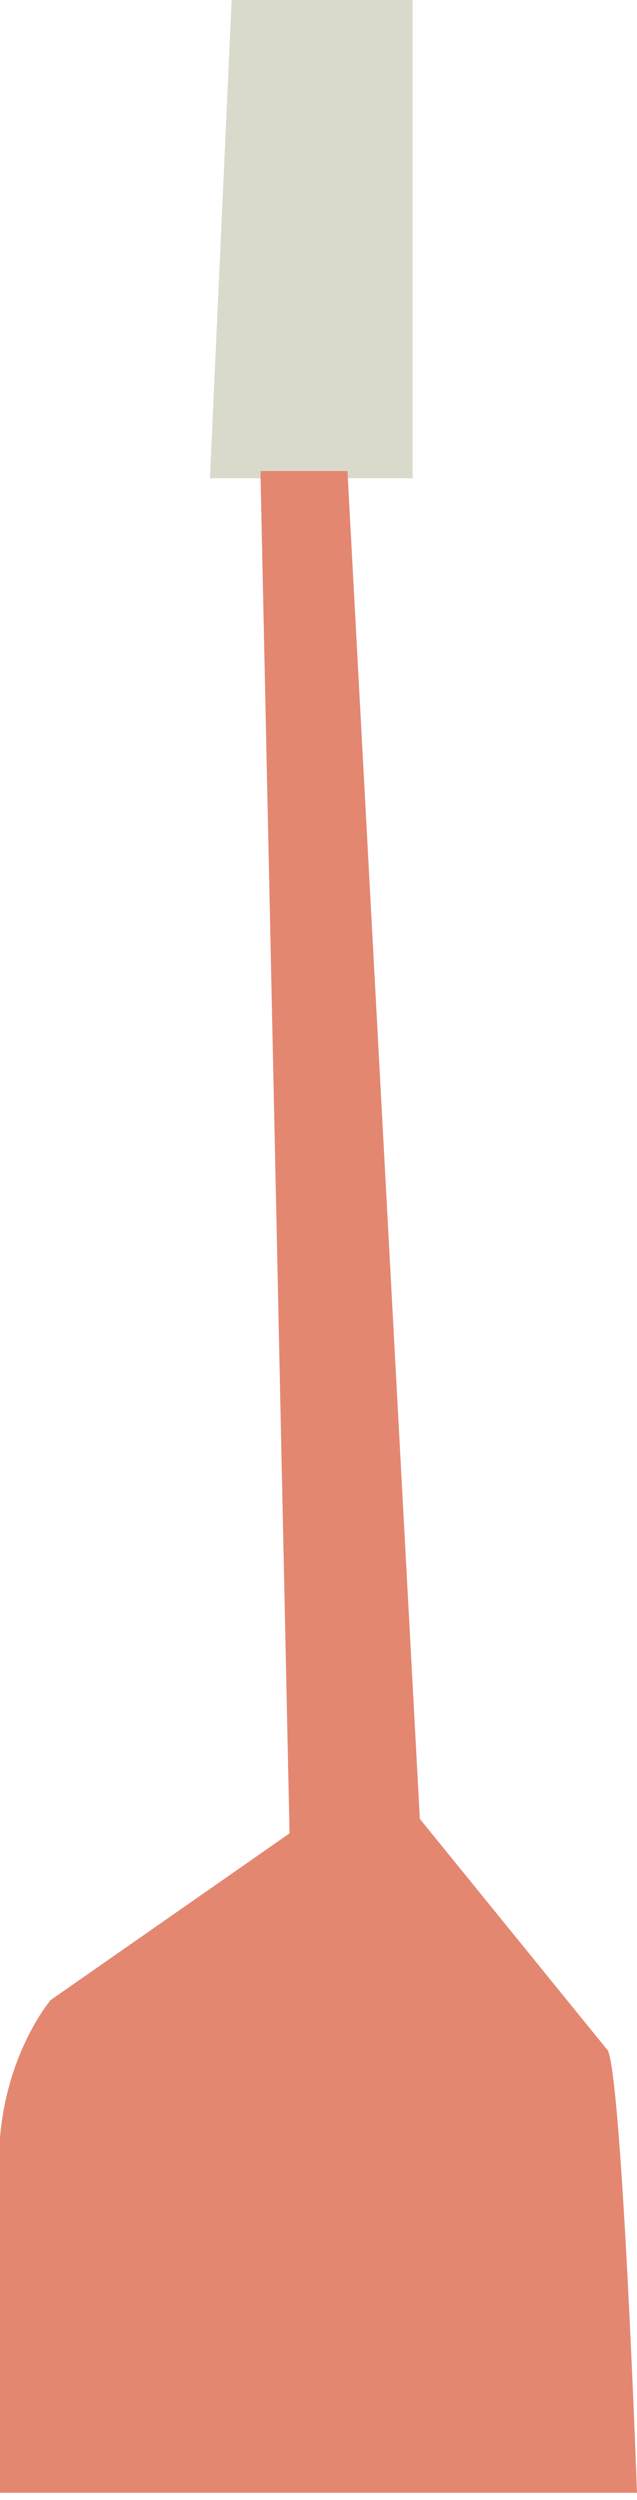 <?xml version="1.0" encoding="utf-8"?>
<!-- Generator: Adobe Illustrator 19.2.0, SVG Export Plug-In . SVG Version: 6.00 Build 0)  -->
<svg version="1.1" id="Layer_1" xmlns="http://www.w3.org/2000/svg" xmlns:xlink="http://www.w3.org/1999/xlink" x="0px" y="0px"
	 viewBox="0 0 8.8 34.5" style="enable-background:new 0 0 8.8 34.5;" xml:space="preserve">
<style type="text/css">
	.st0{fill:#DADACC;}
	.st1{fill:#E48771;}
</style>
<g>
	<polygon class="st0" points="3.2,0 5.7,0 5.7,6.6 2.9,6.6 	"/>
	<path class="st1" d="M3.6,6.6L4,25.3l-3.3,2.3c0,0-0.6,0.7-0.7,1.9v4.9h8.8c0,0-0.2-5.6-0.4-6.1l-2.6-3.2l-1-18.6H3.6z"/>
</g>
</svg>
